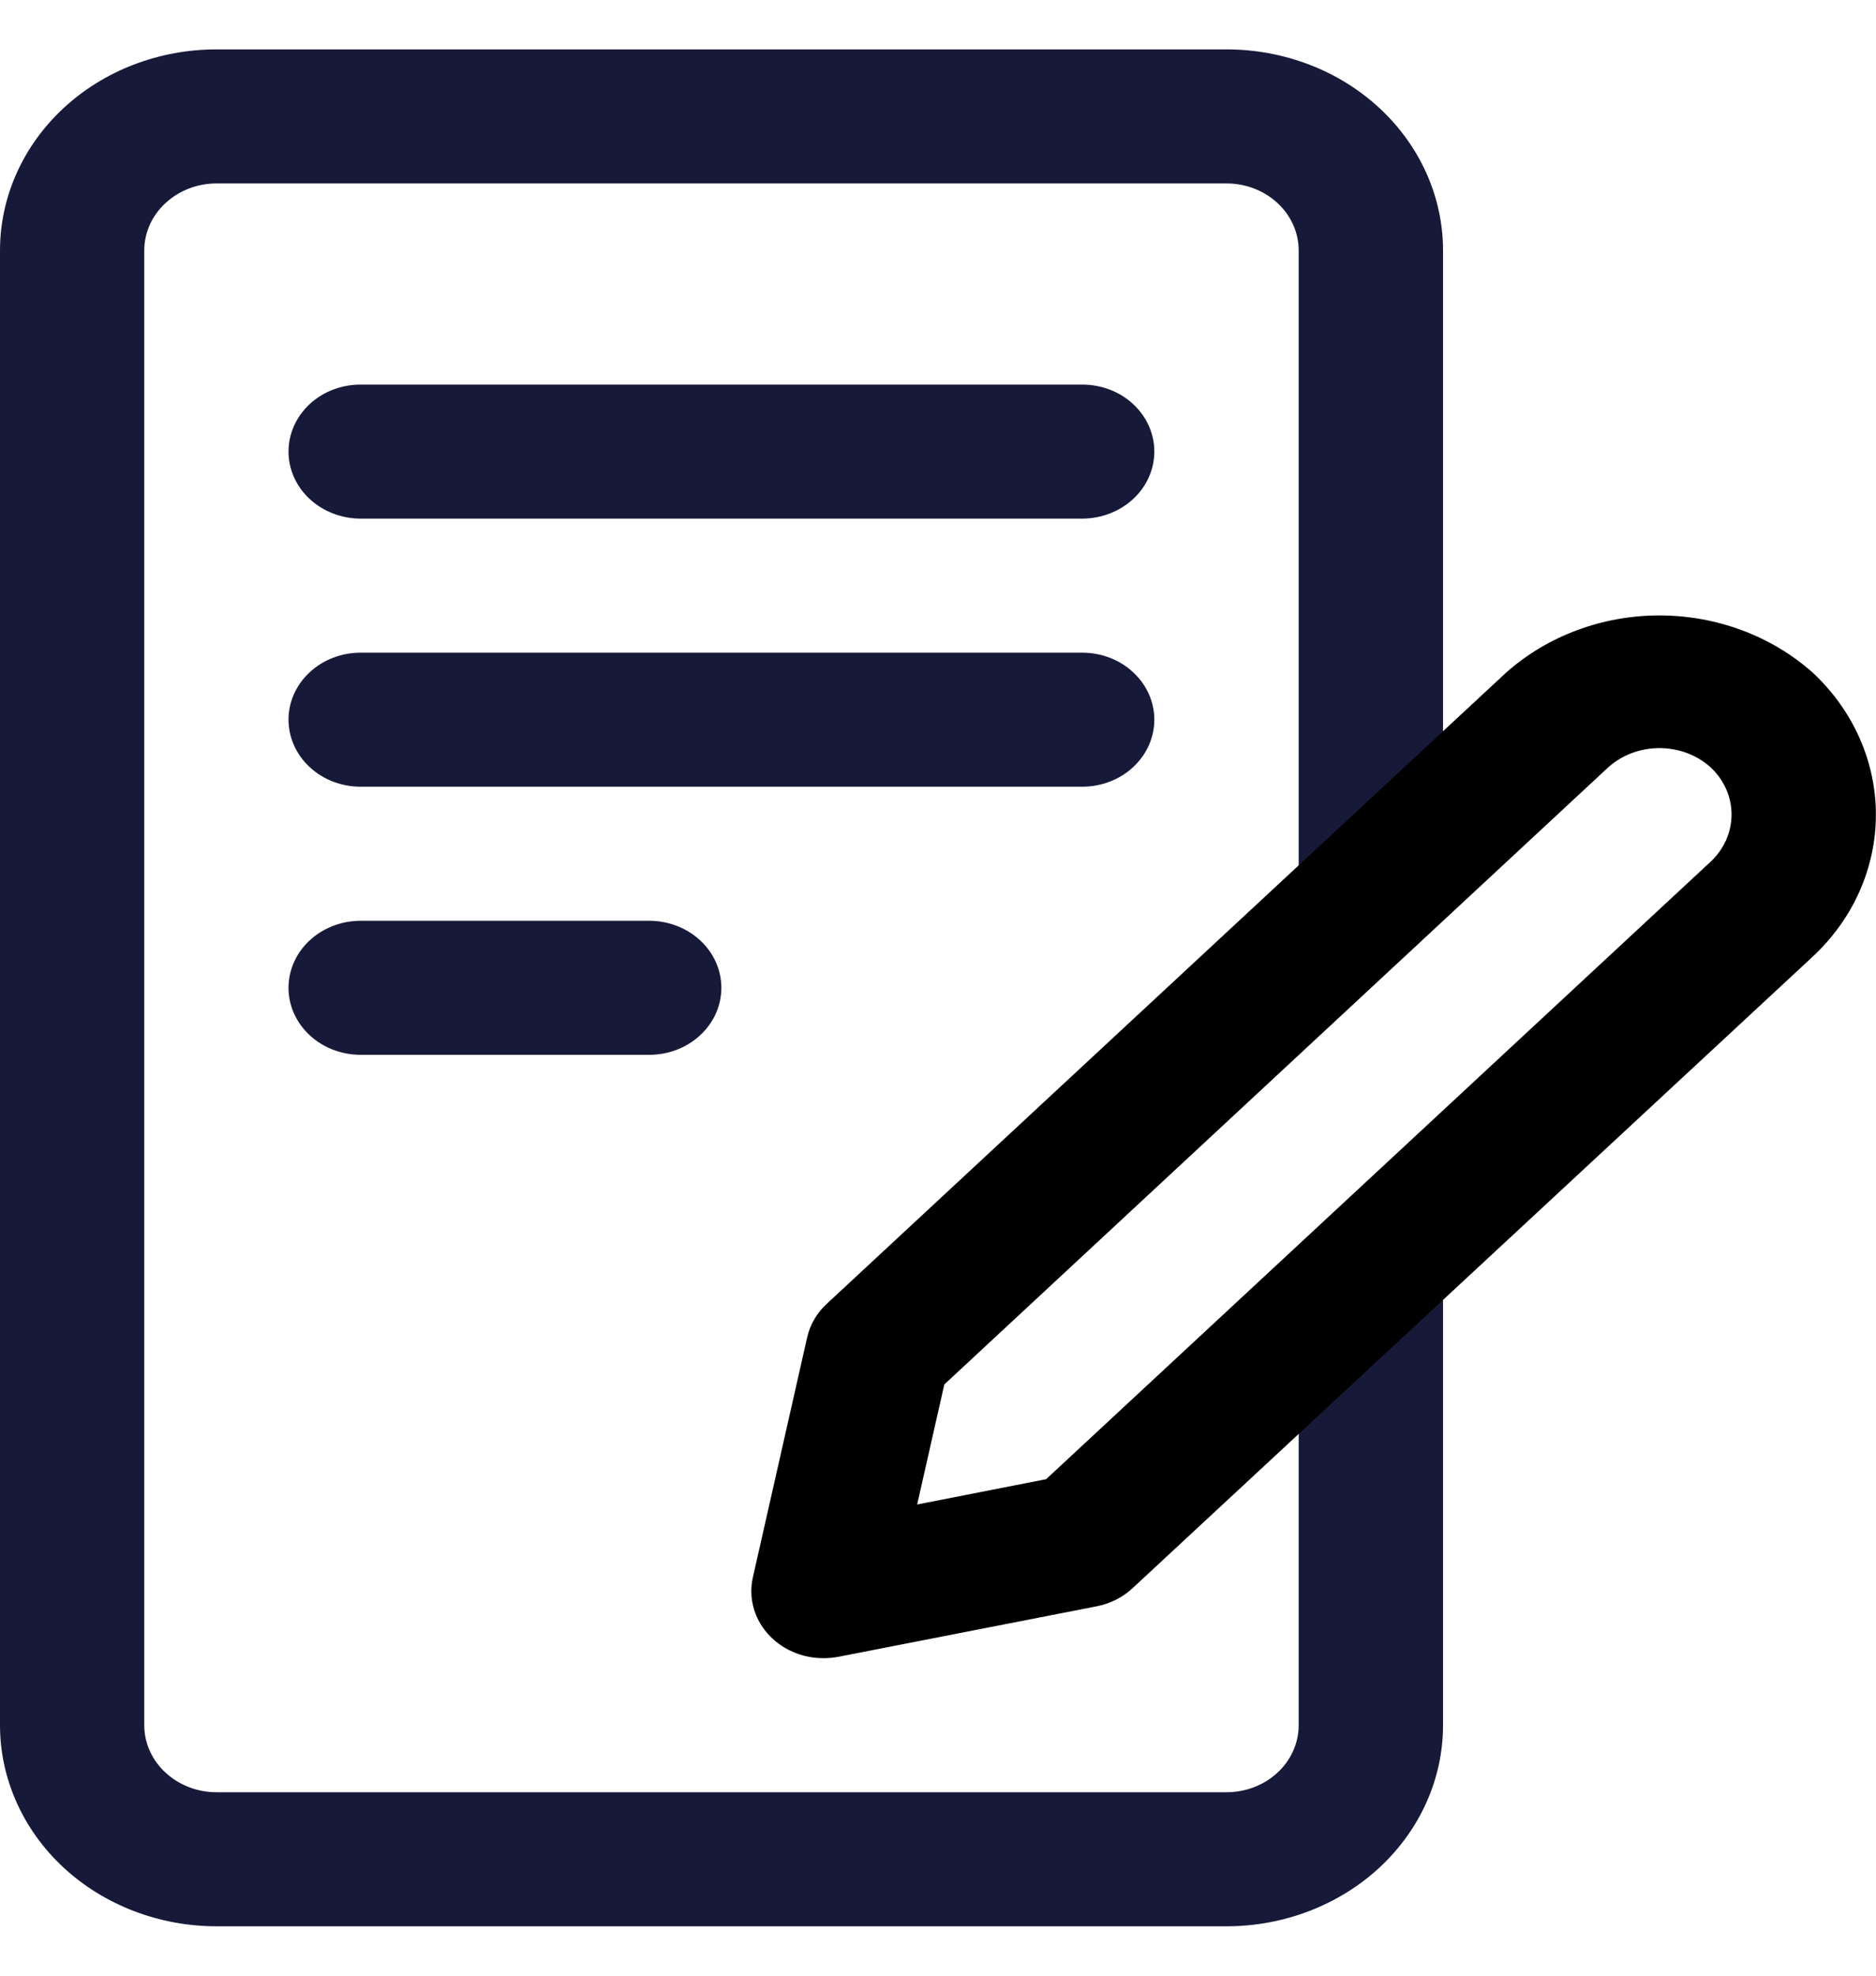 <svg width="19" height="20" viewBox="0 0 19 20" fill="none" xmlns="http://www.w3.org/2000/svg">
<path d="M14.615 7.964V2.536C14.615 1.996 14.384 1.478 13.973 1.096C13.562 0.714 13.004 0.5 12.423 0.5H2.192C1.611 0.5 1.053 0.714 0.642 1.096C0.231 1.478 0 1.996 0 2.536V17.464C0 18.004 0.231 18.522 0.642 18.904C1.053 19.285 1.611 19.5 2.192 19.5H12.423C13.004 19.5 13.562 19.285 13.973 18.904C14.384 18.522 14.615 18.004 14.615 17.464V12.714C14.227 12.714 13.856 12.857 13.582 13.112C13.307 13.366 13.153 13.711 13.153 14.071V17.464C13.153 17.644 13.076 17.817 12.939 17.944C12.802 18.071 12.617 18.143 12.423 18.143H2.192C1.998 18.143 1.813 18.071 1.676 17.944C1.538 17.817 1.461 17.644 1.461 17.464V2.536C1.461 2.356 1.538 2.183 1.676 2.056C1.813 1.929 1.998 1.857 2.192 1.857H12.423C12.617 1.857 12.802 1.929 12.939 2.056C13.076 2.183 13.153 2.356 13.153 2.536V9.321C13.541 9.321 13.913 9.178 14.187 8.924C14.461 8.669 14.615 8.324 14.615 7.964Z" fill="#171938"/>
<path d="M10.96 3.893H3.653C3.459 3.893 3.273 3.964 3.136 4.091C2.999 4.219 2.922 4.391 2.922 4.571C2.922 4.751 2.999 4.924 3.136 5.051C3.273 5.178 3.459 5.25 3.653 5.25H10.96C11.154 5.25 11.34 5.178 11.477 5.051C11.614 4.924 11.691 4.751 11.691 4.571C11.691 4.391 11.614 4.219 11.477 4.091C11.34 3.964 11.154 3.893 10.96 3.893ZM11.691 7.285C11.691 7.105 11.614 6.933 11.477 6.806C11.34 6.678 11.154 6.607 10.96 6.607H3.653C3.459 6.607 3.273 6.678 3.136 6.806C2.999 6.933 2.922 7.105 2.922 7.285C2.922 7.465 2.999 7.638 3.136 7.765C3.273 7.893 3.459 7.964 3.653 7.964H10.96C11.154 7.964 11.34 7.893 11.477 7.765C11.614 7.638 11.691 7.465 11.691 7.285ZM3.653 9.321C3.459 9.321 3.273 9.393 3.136 9.52C2.999 9.647 2.922 9.82 2.922 10C2.922 10.18 2.999 10.352 3.136 10.479C3.273 10.607 3.459 10.678 3.653 10.678H6.576C6.769 10.678 6.955 10.607 7.092 10.479C7.229 10.352 7.306 10.18 7.306 10C7.306 9.82 7.229 9.647 7.092 9.52C6.955 9.393 6.769 9.321 6.576 9.321H3.653Z" fill="#171938"/>
<path d="M8.34 16.786C8.231 16.786 8.124 16.764 8.026 16.72C7.927 16.677 7.841 16.613 7.773 16.535C7.704 16.457 7.655 16.365 7.63 16.267C7.604 16.169 7.603 16.067 7.625 15.968L8.175 13.538C8.204 13.409 8.273 13.291 8.373 13.199L15.256 6.807C15.674 6.437 16.229 6.23 16.806 6.23C17.384 6.23 17.939 6.437 18.357 6.807C18.56 6.996 18.722 7.221 18.832 7.468C18.942 7.715 18.999 7.979 18.999 8.247C18.999 8.514 18.942 8.779 18.832 9.026C18.722 9.273 18.56 9.497 18.357 9.686L11.472 16.076C11.372 16.17 11.245 16.234 11.106 16.261L8.49 16.772C8.44 16.781 8.39 16.786 8.34 16.786ZM9.564 14.015L9.289 15.23L10.595 14.974L17.323 8.725C17.46 8.598 17.537 8.426 17.537 8.246C17.537 8.066 17.46 7.893 17.323 7.766C17.185 7.642 16.999 7.573 16.807 7.573C16.614 7.573 16.429 7.642 16.29 7.766L9.564 14.015Z" fill="black"/>
</svg>
